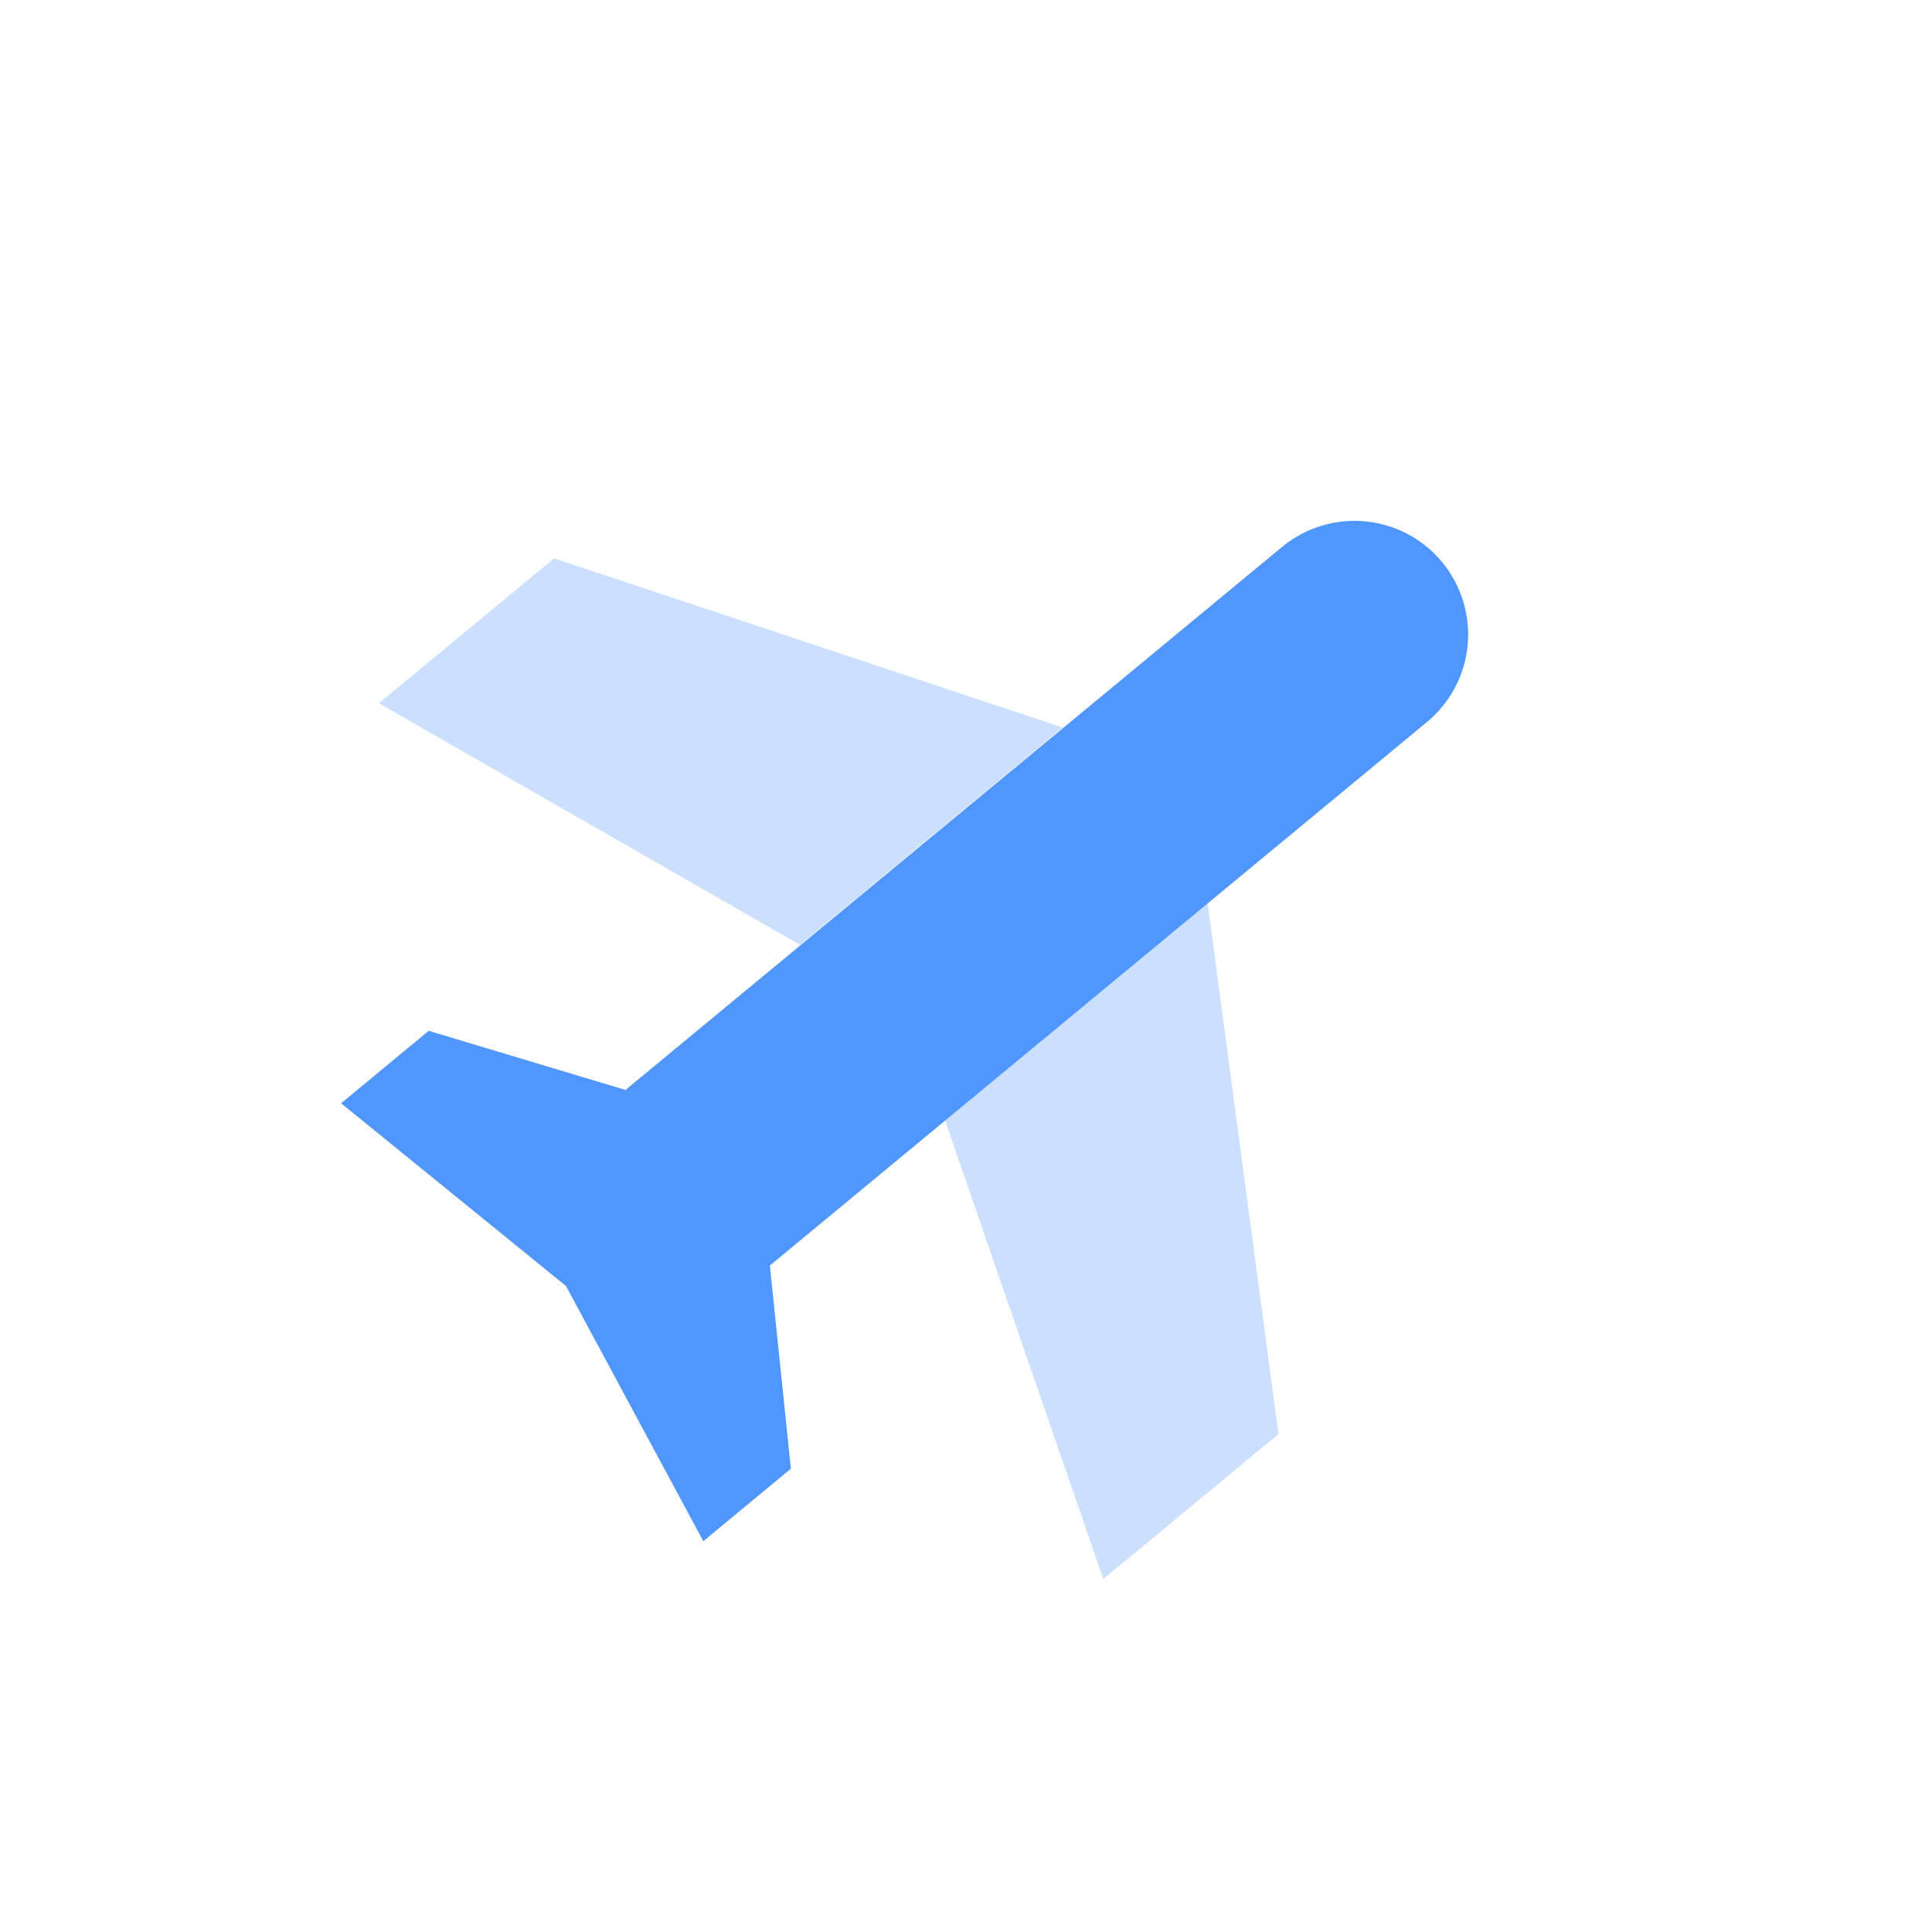 <svg width="34" height="34" viewBox="0 0 34 34" fill="none" xmlns="http://www.w3.org/2000/svg">
<path d="M12.377 27.122L13.918 25.847L13.547 22.26L10.997 19.178L7.544 18.141L6.003 19.416L9.96 22.631L12.377 27.122Z" fill="#5096FF"/>
<path d="M19.416 27.788L22.498 25.238L21.252 15.887L16.629 19.711L19.416 27.788Z" fill="#CBDFFF"/>
<path d="M22.562 9.625L9.462 20.46L12.012 23.542L25.111 12.707C25.52 12.369 25.778 11.882 25.828 11.354C25.878 10.826 25.716 10.3 25.378 9.891C25.04 9.482 24.553 9.225 24.025 9.175C23.497 9.125 22.971 9.287 22.562 9.625Z" fill="#5096FF"/>
<path d="M9.751 9.826L6.668 12.376L14.079 16.628L18.702 12.804L9.751 9.826Z" fill="#CBDFFF"/>
</svg>
